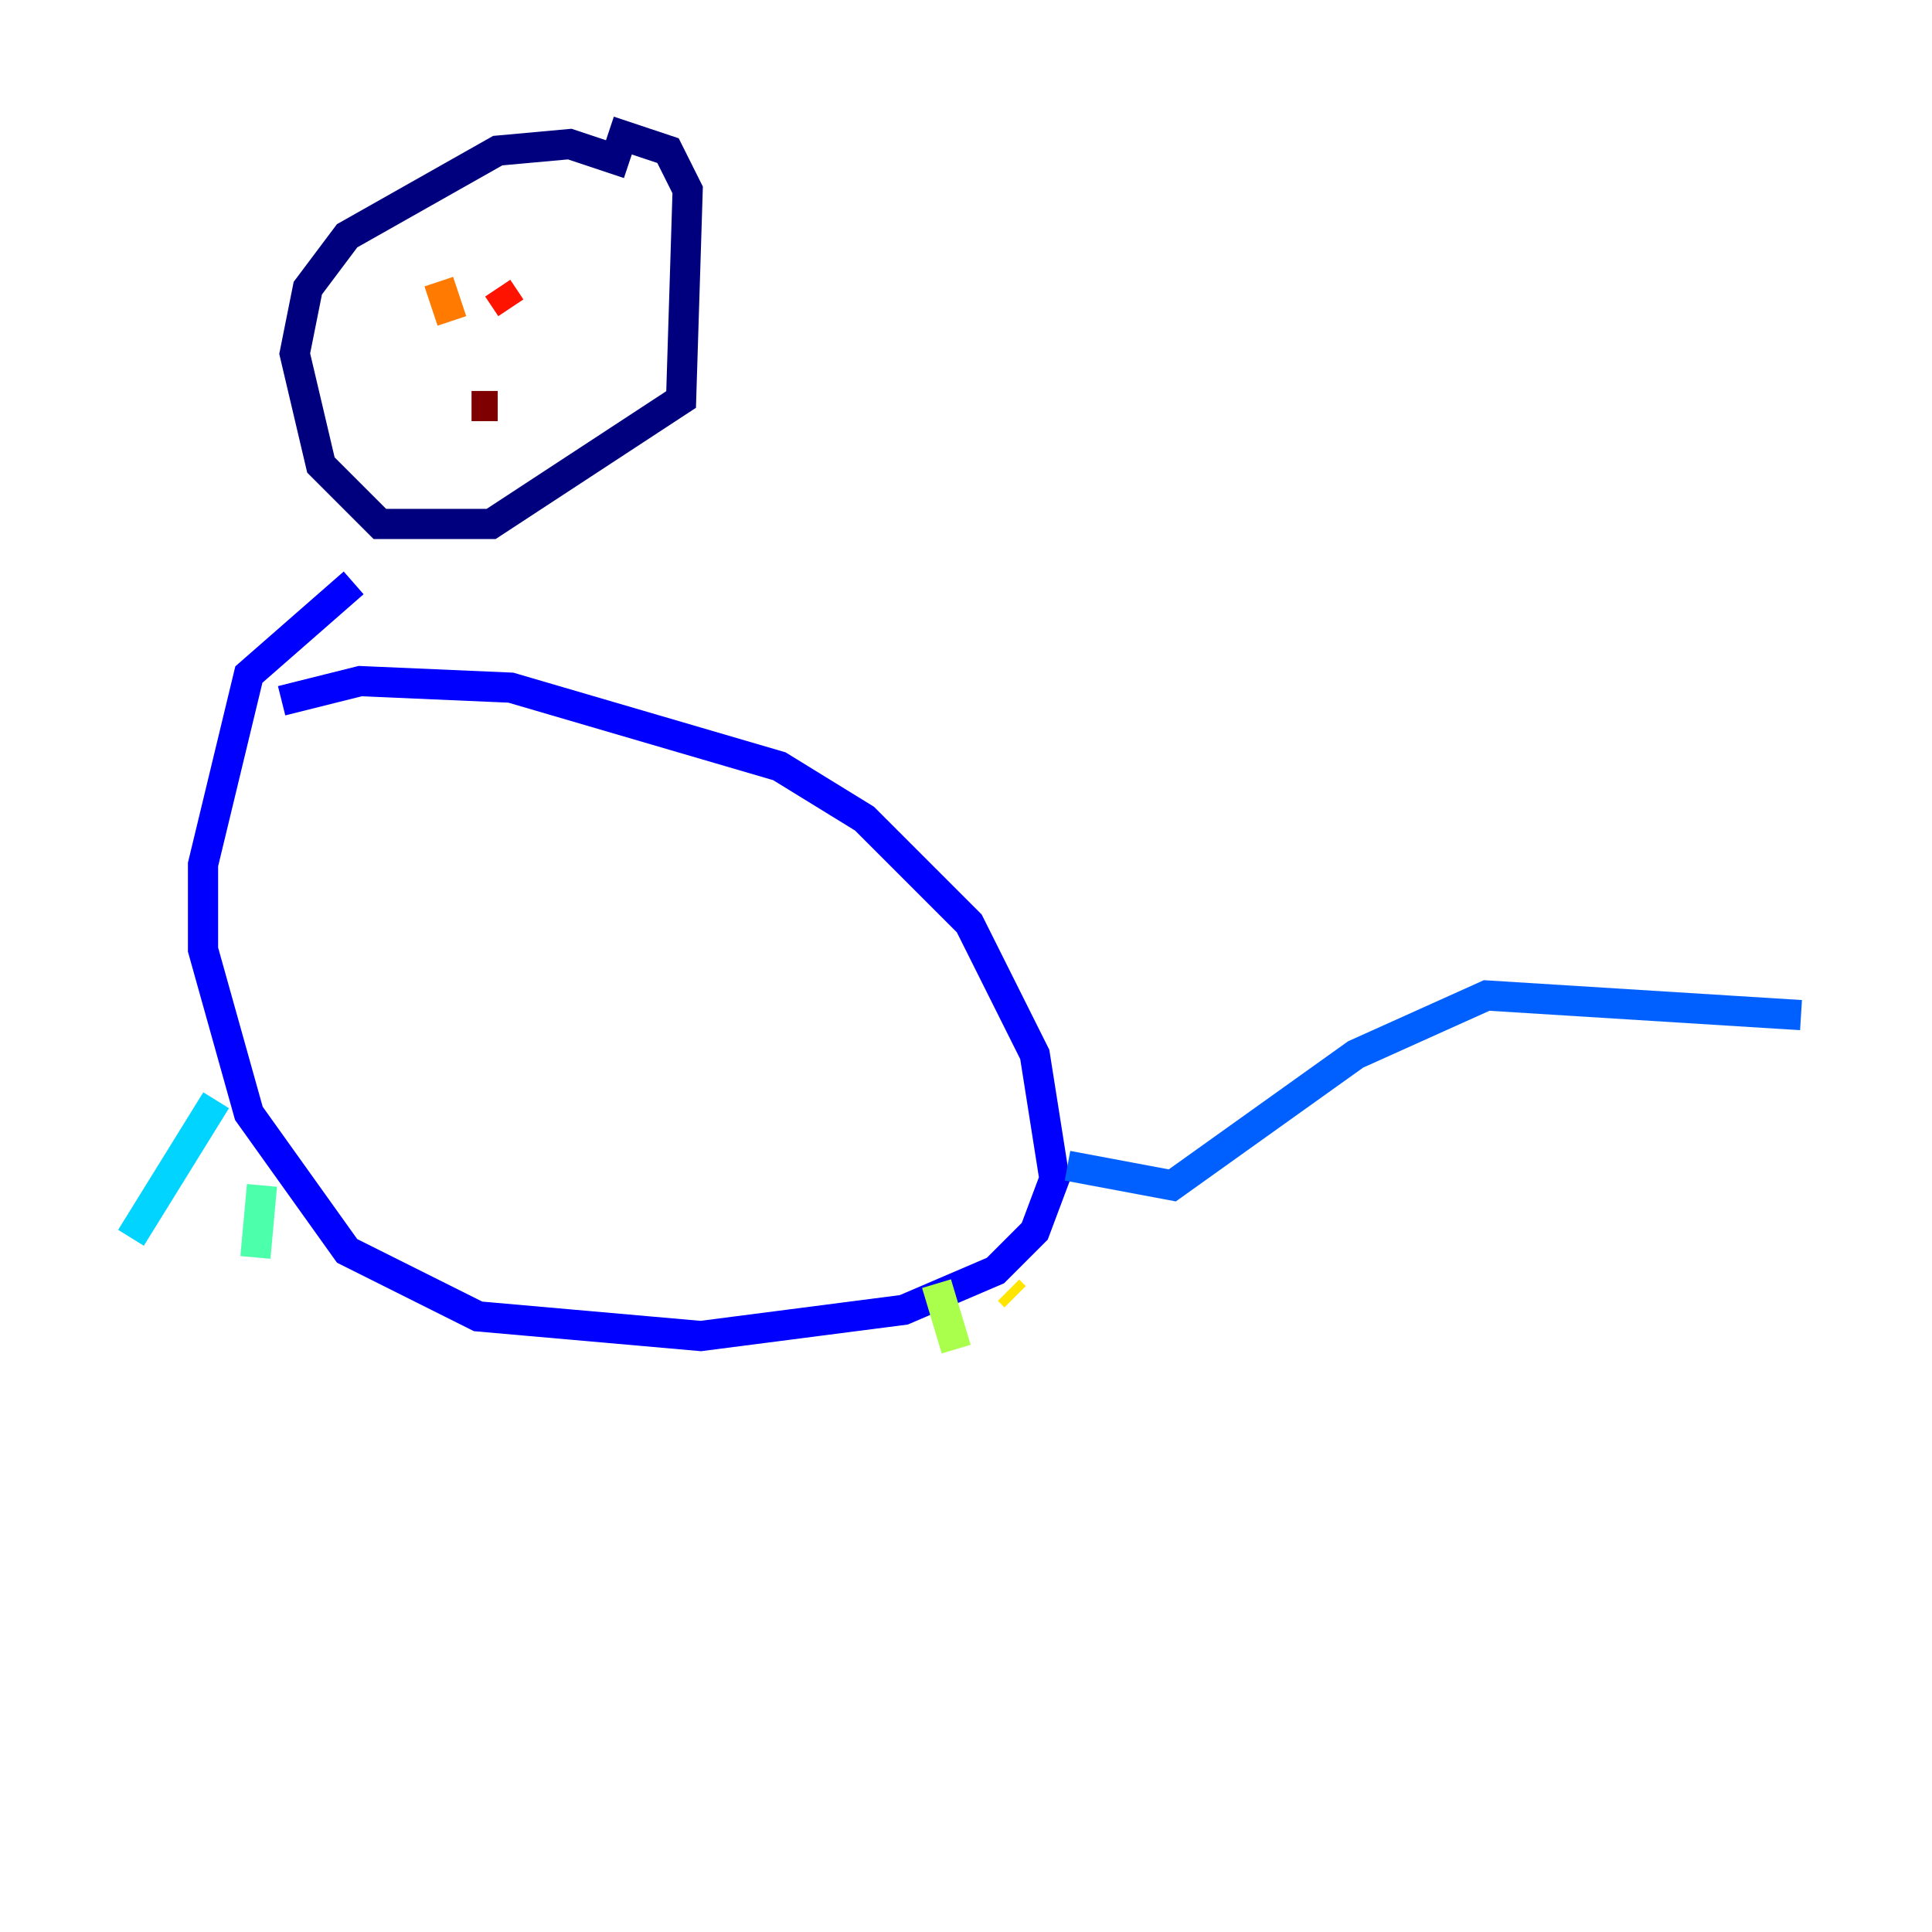 <?xml version="1.0" encoding="utf-8" ?>
<svg baseProfile="tiny" height="128" version="1.2" viewBox="0,0,128,128" width="128" xmlns="http://www.w3.org/2000/svg" xmlns:ev="http://www.w3.org/2001/xml-events" xmlns:xlink="http://www.w3.org/1999/xlink"><defs /><polyline fill="none" points="41.654,10.848 37.749,9.546 32.976,9.98 22.997,15.62 20.393,19.091 19.525,23.43 21.261,30.807 25.166,34.712 32.542,34.712 45.125,26.468 45.559,12.583 44.258,9.98 40.352,8.678" stroke="#00007f" stroke-width="2" /><polyline fill="none" points="23.43,38.617 16.488,44.691 13.451,57.275 13.451,62.915 16.488,73.763 22.997,82.875 31.675,87.214 46.427,88.515 59.878,86.78 65.953,84.176 68.556,81.573 69.858,78.102 68.556,69.858 64.217,61.18 57.275,54.237 51.634,50.766 33.844,45.559 23.864,45.125 18.658,46.427" stroke="#0000fe" stroke-width="2" /><polyline fill="none" points="70.725,77.234 77.668,78.536 89.817,69.858 98.495,65.953 119.322,67.254" stroke="#0060ff" stroke-width="2" /><polyline fill="none" points="14.319,72.895 8.678,82.007" stroke="#00d4ff" stroke-width="2" /><polyline fill="none" points="17.356,78.536 16.922,83.308" stroke="#4cffaa" stroke-width="2" /><polyline fill="none" points="62.047,85.044 63.349,89.383" stroke="#aaff4c" stroke-width="2" /><polyline fill="none" points="66.82,85.478 67.254,85.912" stroke="#ffe500" stroke-width="2" /><polyline fill="none" points="29.071,18.658 29.939,21.261" stroke="#ff7a00" stroke-width="2" /><polyline fill="none" points="32.976,19.091 33.844,20.393" stroke="#fe1200" stroke-width="2" /><polyline fill="none" points="31.241,26.902 32.976,26.902" stroke="#7f0000" stroke-width="2" /></svg>